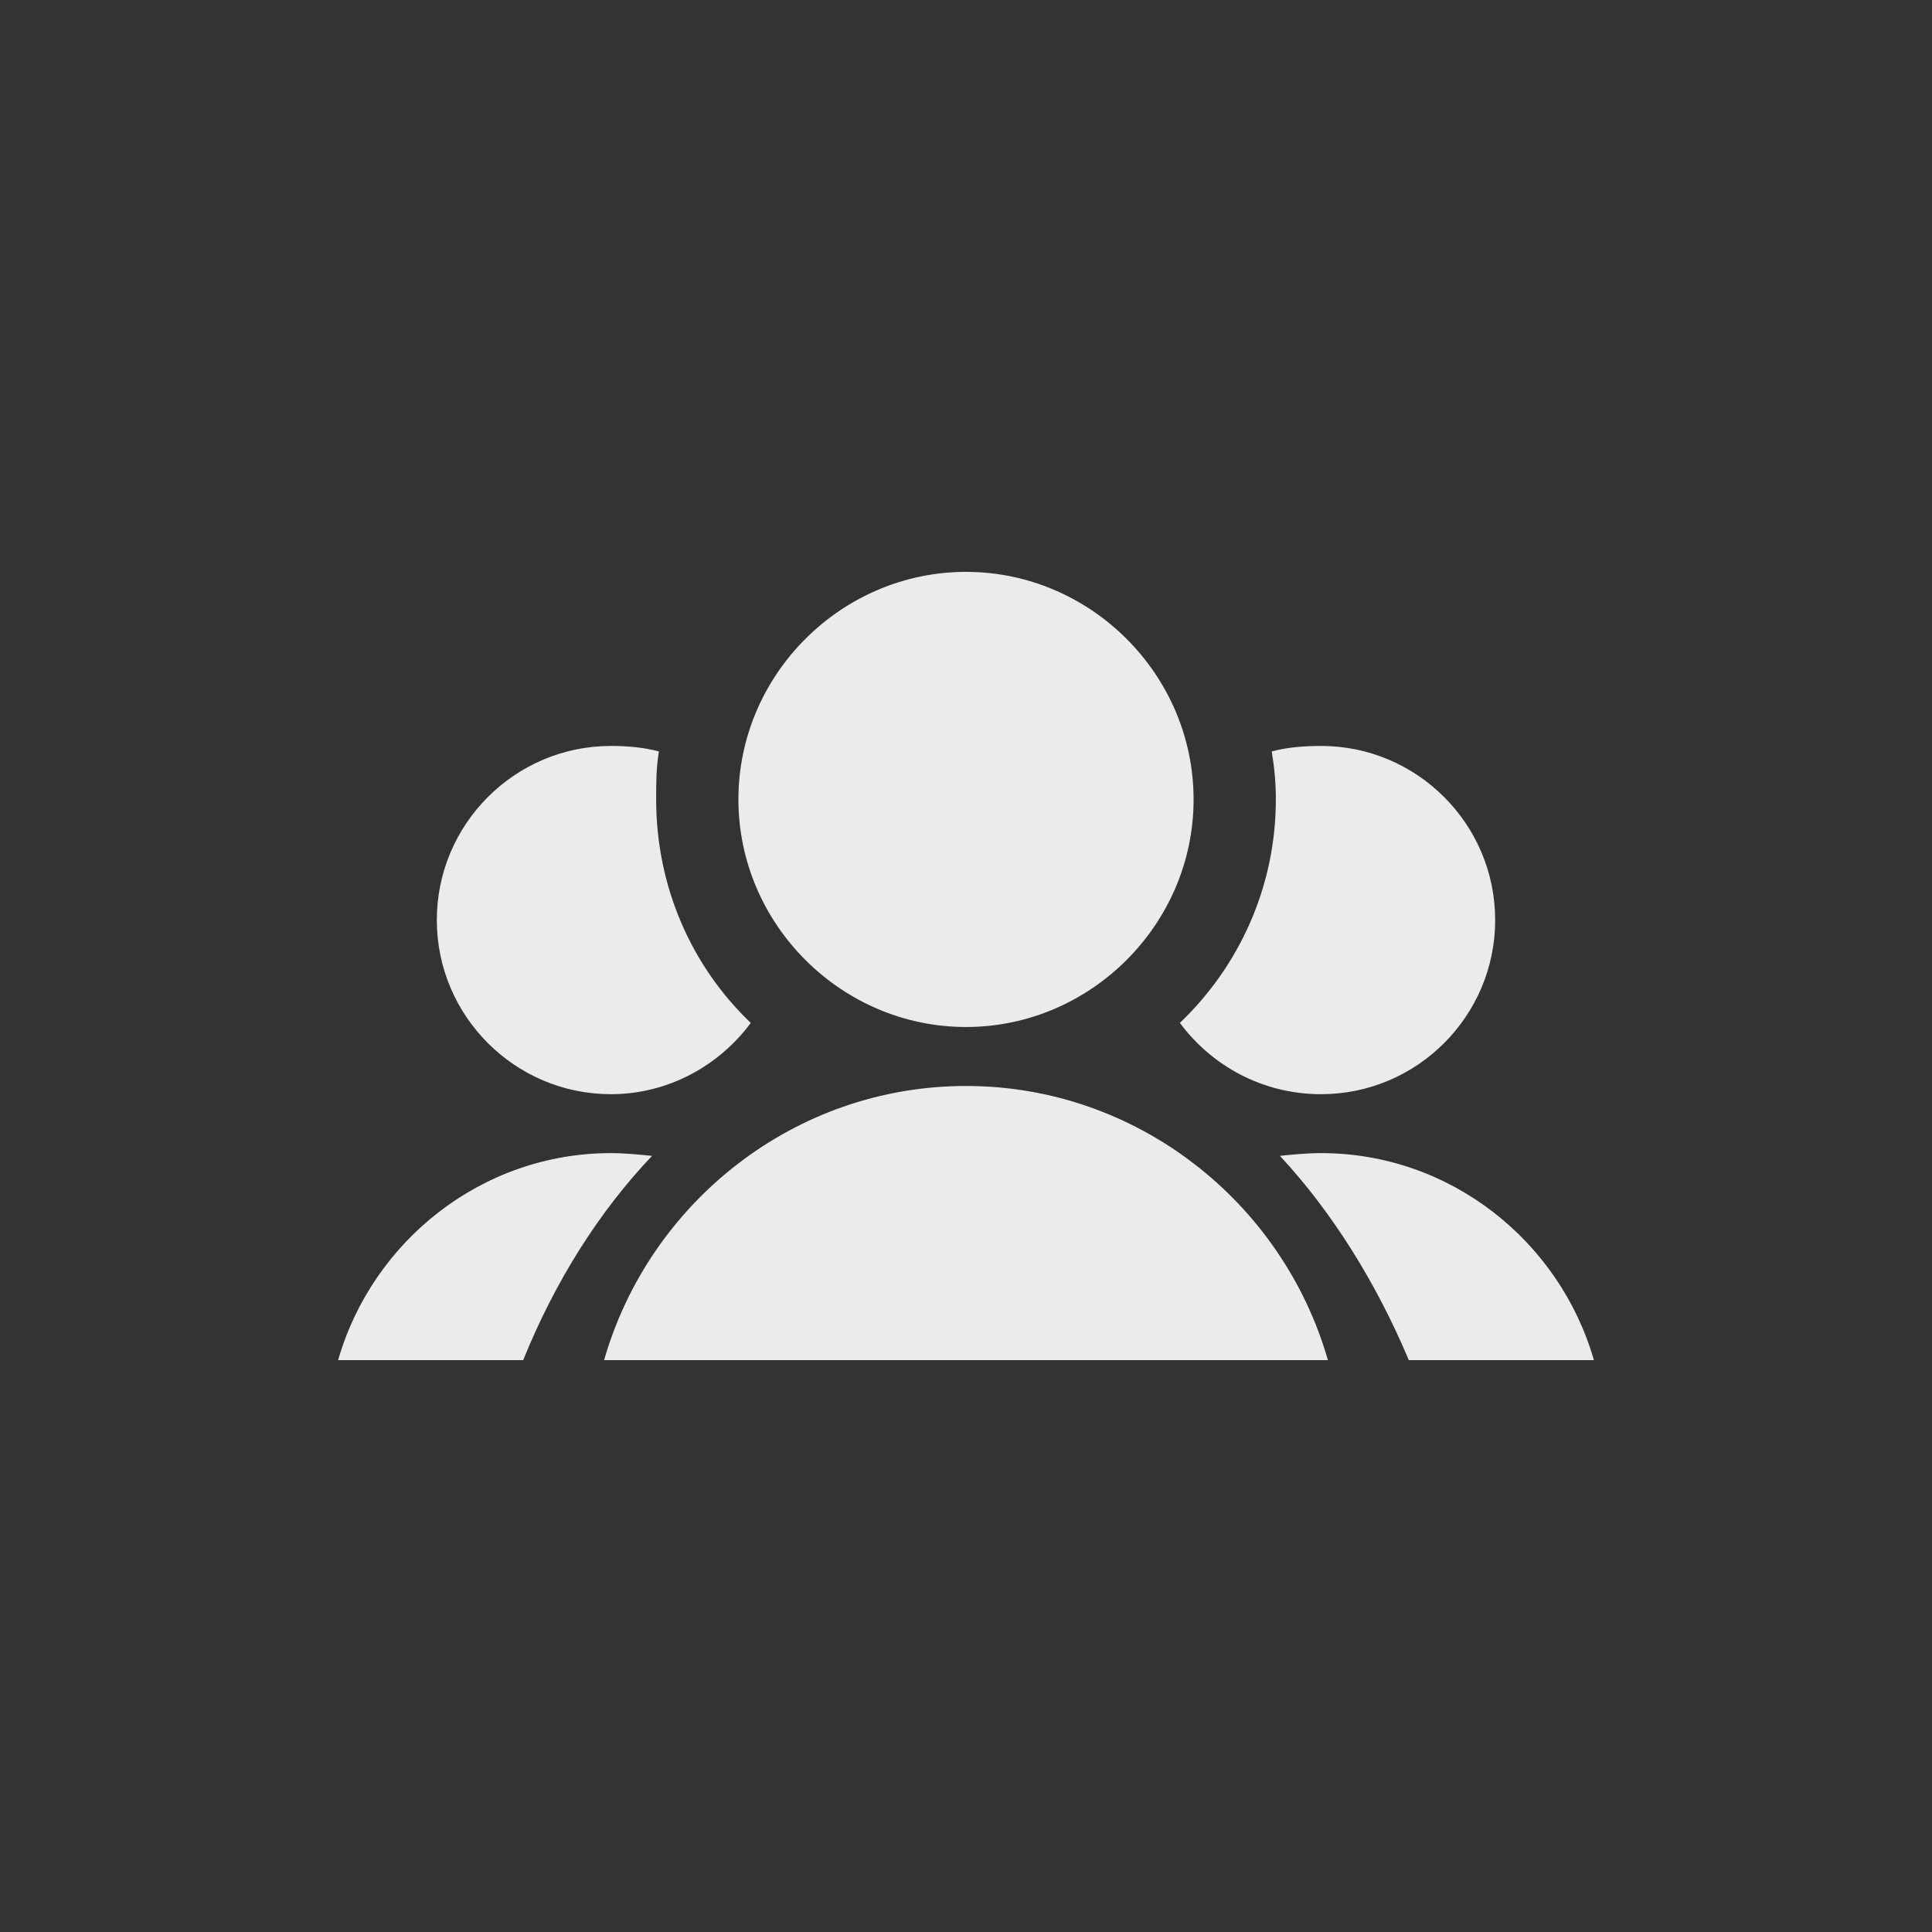 <?xml version="1.0" encoding="UTF-8" standalone="no"?><!DOCTYPE svg PUBLIC "-//W3C//DTD SVG 1.1//EN" "http://www.w3.org/Graphics/SVG/1.1/DTD/svg11.dtd"><svg width="100%" height="100%" viewBox="0 0 40 40" version="1.1" xmlns="http://www.w3.org/2000/svg" xmlns:xlink="http://www.w3.org/1999/xlink" xml:space="preserve" xmlns:serif="http://www.serif.com/" style="fill-rule:evenodd;clip-rule:evenodd;stroke-linejoin:round;stroke-miterlimit:2;"><rect x="0" y="0" width="40" height="40" fill="#333333" stroke="none"/><rect id="Artboard1" x="0" y="0" width="40" height="40" style="fill:none;"/><path d="M27.493,28.16c-0.936,-3.264 -3.945,-5.676 -7.493,-5.676c-3.548,0 -6.557,2.412 -7.493,5.676l14.986,0Zm-7.493,-6.897c-2.583,-0 -4.712,-2.129 -4.712,-4.712c0,-2.583 2.129,-4.711 4.712,-4.711c2.583,-0 4.712,2.128 4.712,4.711c0,2.583 -2.129,4.712 -4.712,4.712Zm7.352,1.391c1.986,-0 3.604,-1.618 3.604,-3.605c0,-1.987 -1.618,-3.605 -3.604,-3.605c-0.369,-0 -0.71,0.029 -1.022,0.114c0.056,0.34 0.085,0.653 0.085,0.993c0,1.817 -0.767,3.463 -1.987,4.627c0.653,0.88 1.703,1.476 2.924,1.476Zm-14.704,-7.21c-1.986,-0 -3.604,1.618 -3.604,3.605c-0,1.987 1.618,3.605 3.604,3.605c1.193,-0 2.243,-0.596 2.896,-1.476c-1.221,-1.164 -1.959,-2.81 -1.959,-4.627c-0,-0.34 -0,-0.653 0.057,-0.993c-0.312,-0.085 -0.653,-0.114 -0.994,-0.114Zm20.352,12.716c-0.71,-2.469 -2.98,-4.286 -5.648,-4.286c-0.284,-0 -0.597,0.029 -0.852,0.057c1.079,1.164 1.987,2.612 2.668,4.229l3.832,-0Zm-20.352,-4.286c-2.668,-0 -4.938,1.817 -5.648,4.286l3.832,-0c0.653,-1.617 1.561,-3.065 2.668,-4.229c-0.284,-0.028 -0.568,-0.057 -0.852,-0.057Z" style="fill:#ebebeb;fill-rule:nonzero;"/></svg>